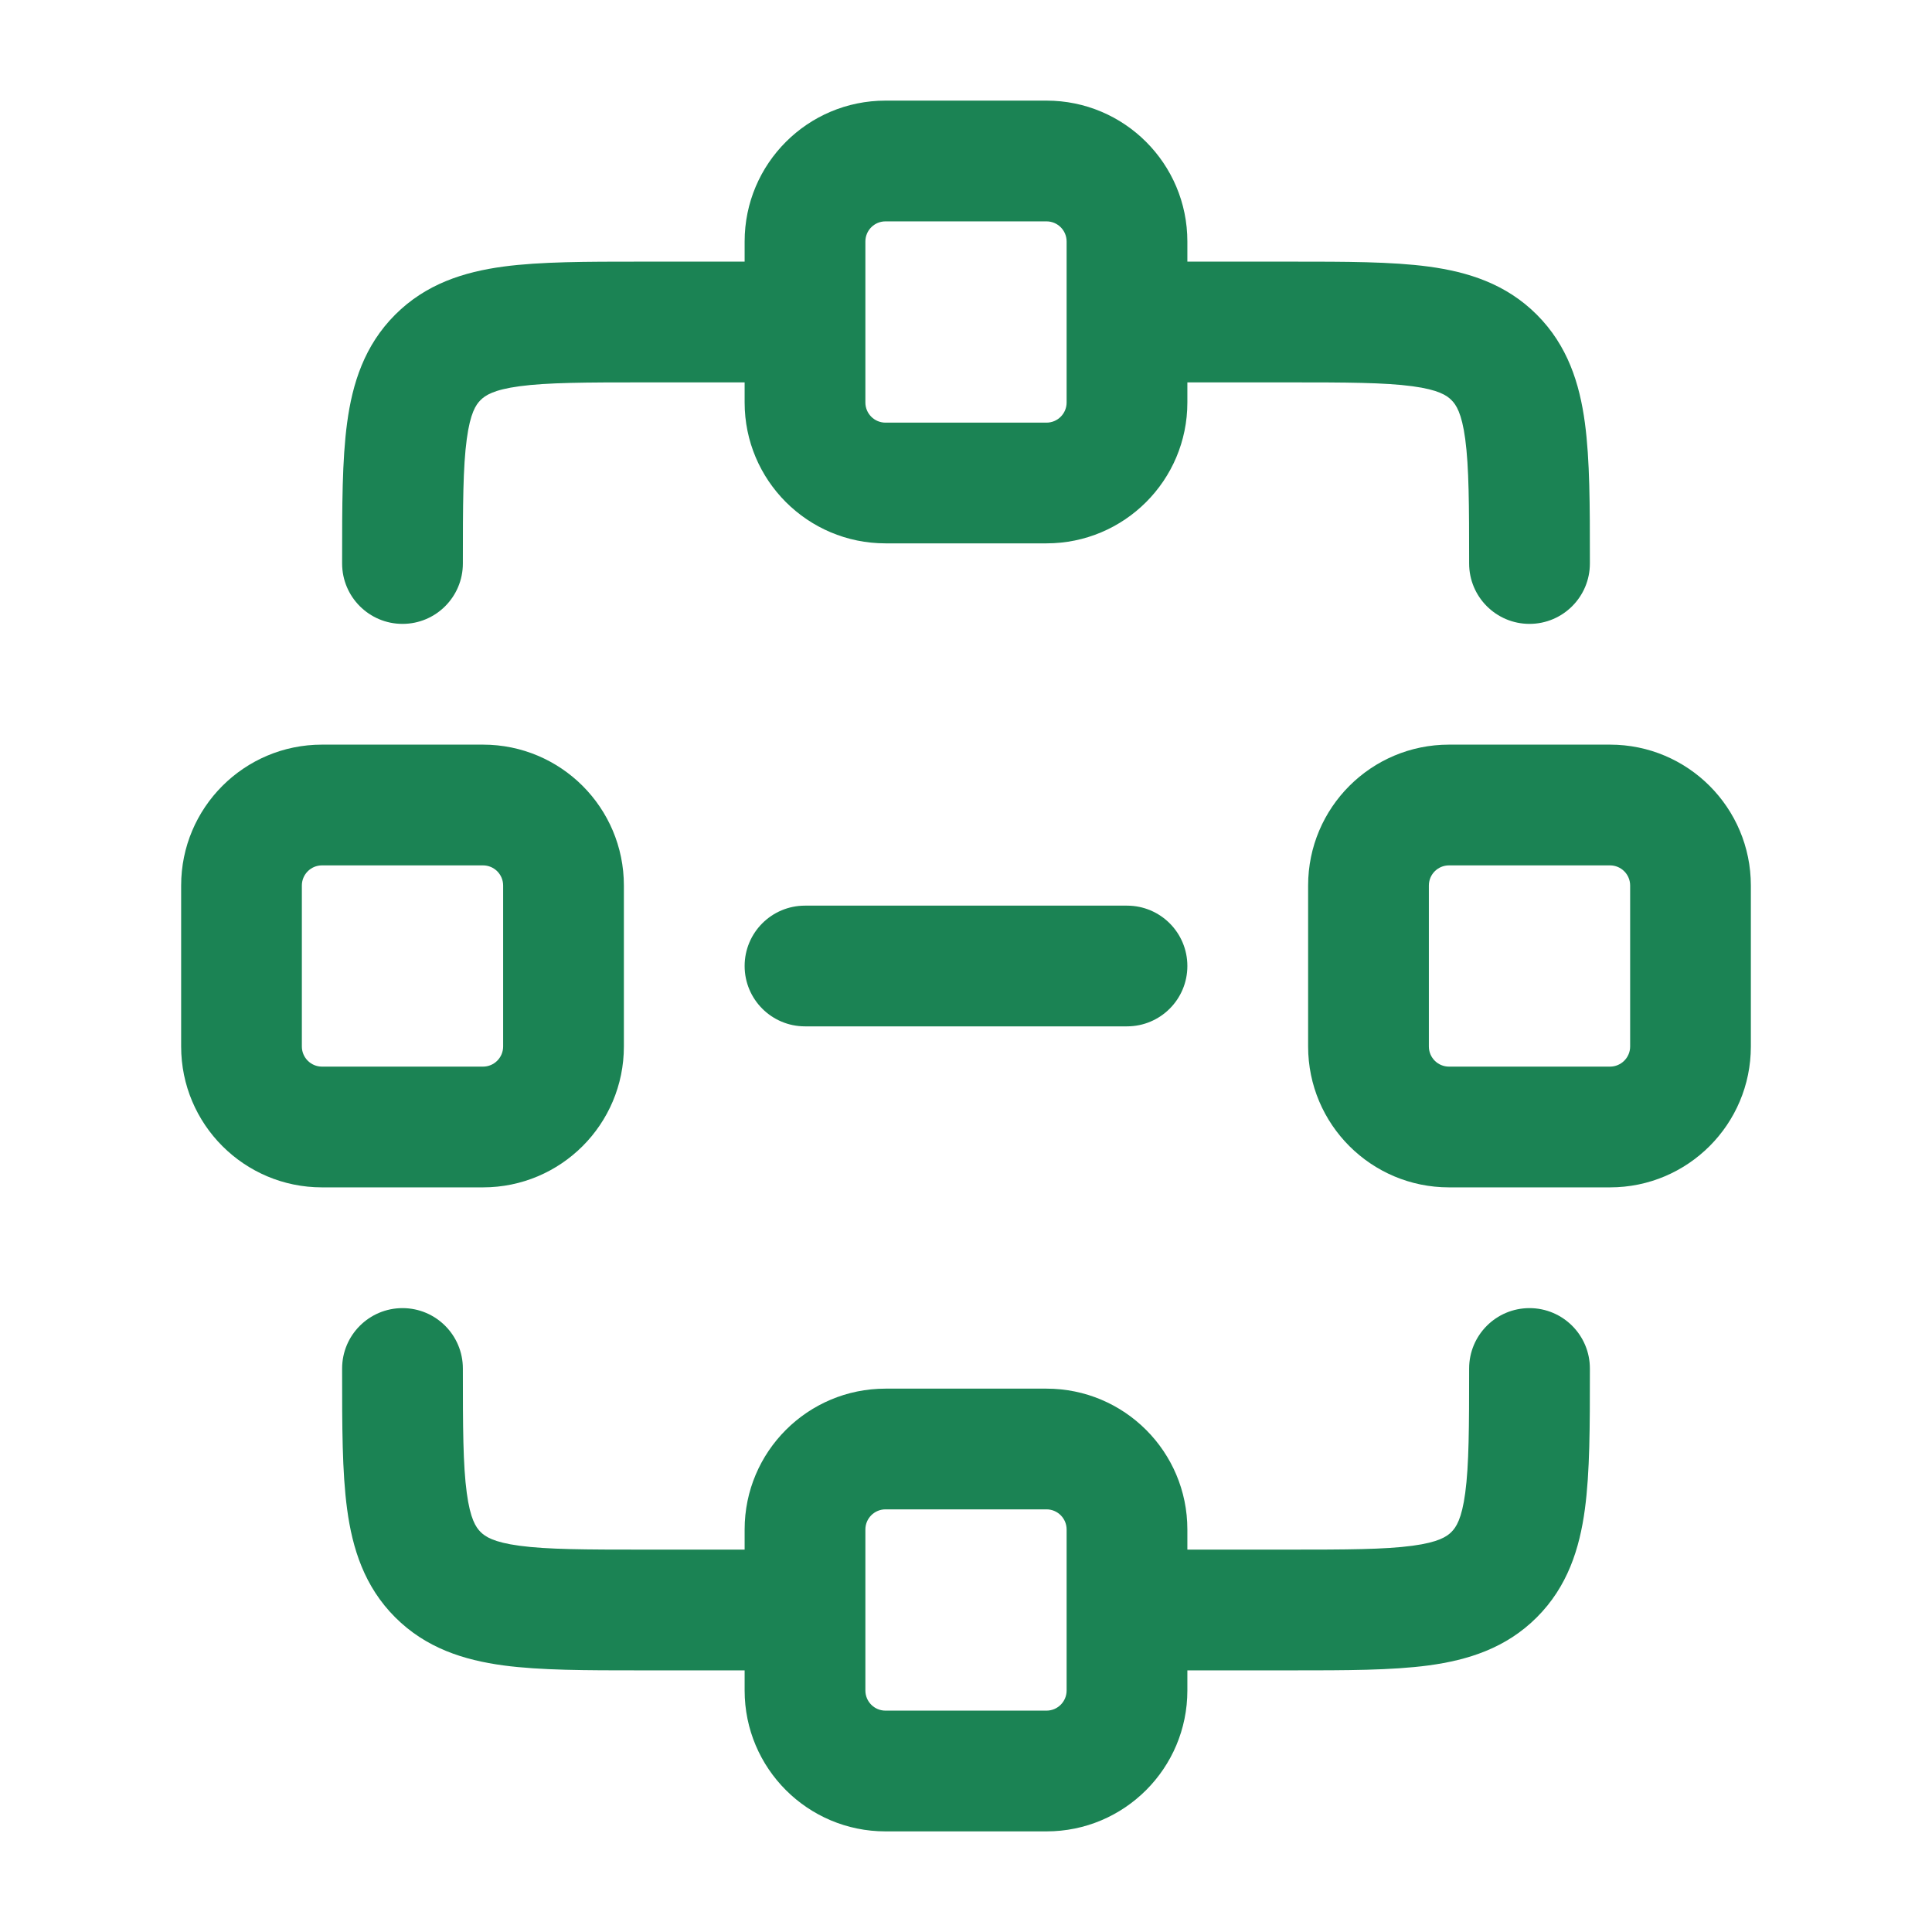 <svg width="50" height="50" viewBox="0 0 50 50" fill="none" xmlns="http://www.w3.org/2000/svg">
<path fill-rule="evenodd" clip-rule="evenodd" d="M19.271 39.583C19.271 37.57 20.903 35.938 22.917 35.938H27.083C29.097 35.938 30.729 37.57 30.729 39.583V40.104H33.333C34.851 40.104 35.831 40.101 36.554 40.004C37.232 39.913 37.444 39.766 37.563 39.647C37.682 39.528 37.829 39.315 37.92 38.637C38.017 37.915 38.021 36.934 38.021 35.417C38.021 34.554 38.72 33.854 39.583 33.854C40.446 33.854 41.146 34.554 41.146 35.417L41.146 35.52C41.146 36.905 41.146 38.098 41.017 39.054C40.88 40.078 40.569 41.06 39.773 41.856C38.977 42.653 37.995 42.963 36.971 43.101C36.015 43.229 34.821 43.229 33.436 43.229L30.729 43.229V43.75C30.729 45.764 29.097 47.396 27.083 47.396H22.917C20.903 47.396 19.271 45.764 19.271 43.75V43.229L16.564 43.229C15.179 43.229 13.985 43.229 13.03 43.101C12.005 42.963 11.024 42.653 10.227 41.856C9.431 41.06 9.12 40.078 8.983 39.054C8.854 38.098 8.854 36.905 8.854 35.52L8.854 35.417C8.854 34.554 9.554 33.854 10.417 33.854C11.28 33.854 11.979 34.554 11.979 35.417C11.979 36.934 11.982 37.915 12.08 38.637C12.171 39.315 12.318 39.528 12.437 39.647C12.556 39.766 12.768 39.913 13.446 40.004C14.169 40.101 15.149 40.104 16.667 40.104H19.271V39.583ZM27.604 43.75V39.583C27.604 39.296 27.371 39.062 27.083 39.062H22.917C22.629 39.062 22.396 39.296 22.396 39.583V41.662L22.396 41.667L22.396 41.672V43.75C22.396 44.038 22.629 44.271 22.917 44.271H27.083C27.371 44.271 27.604 44.038 27.604 43.75Z" fill="#1B8354"/>
<path fill-rule="evenodd" clip-rule="evenodd" d="M19.271 6.25C19.271 4.236 20.903 2.604 22.917 2.604H27.083C29.097 2.604 30.729 4.236 30.729 6.25V6.771L33.436 6.771C34.821 6.771 36.015 6.771 36.971 6.899C37.995 7.037 38.977 7.347 39.773 8.144C40.569 8.94 40.88 9.922 41.017 10.946C41.146 11.902 41.146 13.095 41.146 14.48L41.146 14.583C41.146 15.446 40.446 16.146 39.583 16.146C38.72 16.146 38.021 15.446 38.021 14.583C38.021 13.066 38.017 12.085 37.92 11.363C37.829 10.685 37.682 10.472 37.563 10.354C37.444 10.235 37.232 10.087 36.554 9.996C35.831 9.899 34.851 9.896 33.333 9.896H30.729V10.417C30.729 12.43 29.097 14.062 27.083 14.062H22.917C20.903 14.062 19.271 12.43 19.271 10.417V9.896H16.667C15.149 9.896 14.169 9.899 13.446 9.996C12.768 10.087 12.556 10.235 12.437 10.354C12.318 10.472 12.171 10.685 12.08 11.363C11.982 12.085 11.979 13.066 11.979 14.583C11.979 15.446 11.28 16.146 10.417 16.146C9.554 16.146 8.854 15.446 8.854 14.583L8.854 14.48C8.854 13.095 8.854 11.902 8.983 10.946C9.12 9.922 9.431 8.94 10.227 8.144C11.024 7.347 12.005 7.037 13.03 6.899C13.985 6.771 15.179 6.771 16.564 6.771L19.271 6.771V6.25ZM22.396 8.333L22.396 8.328V6.25C22.396 5.962 22.629 5.729 22.917 5.729H27.083C27.371 5.729 27.604 5.962 27.604 6.25V10.417C27.604 10.704 27.371 10.938 27.083 10.938H22.917C22.629 10.938 22.396 10.704 22.396 10.417V8.338L22.396 8.333Z" fill="#1B8354"/>
<path d="M20.833 23.438C19.97 23.438 19.271 24.137 19.271 25C19.271 25.863 19.97 26.562 20.833 26.562H29.167C30.03 26.562 30.729 25.863 30.729 25C30.729 24.137 30.03 23.438 29.167 23.438H20.833Z" fill="#1B8354"/>
<path fill-rule="evenodd" clip-rule="evenodd" d="M33.854 22.917C33.854 20.903 35.486 19.271 37.5 19.271H41.667C43.68 19.271 45.312 20.903 45.312 22.917V27.083C45.312 29.097 43.68 30.729 41.667 30.729H37.5C35.486 30.729 33.854 29.097 33.854 27.083V22.917ZM37.5 22.396C37.212 22.396 36.979 22.629 36.979 22.917V27.083C36.979 27.371 37.212 27.604 37.5 27.604H41.667C41.954 27.604 42.188 27.371 42.188 27.083V22.917C42.188 22.629 41.954 22.396 41.667 22.396H37.5Z" fill="#1B8354"/>
<path fill-rule="evenodd" clip-rule="evenodd" d="M8.333 19.271C6.32 19.271 4.688 20.903 4.688 22.917V27.083C4.688 29.097 6.32 30.729 8.333 30.729H12.5C14.514 30.729 16.146 29.097 16.146 27.083V22.917C16.146 20.903 14.514 19.271 12.5 19.271H8.333ZM7.812 22.917C7.812 22.629 8.046 22.396 8.333 22.396H12.5C12.788 22.396 13.021 22.629 13.021 22.917V27.083C13.021 27.371 12.788 27.604 12.5 27.604H8.333C8.046 27.604 7.812 27.371 7.812 27.083L7.812 22.917Z" fill="#1B8354"/>
</svg>

